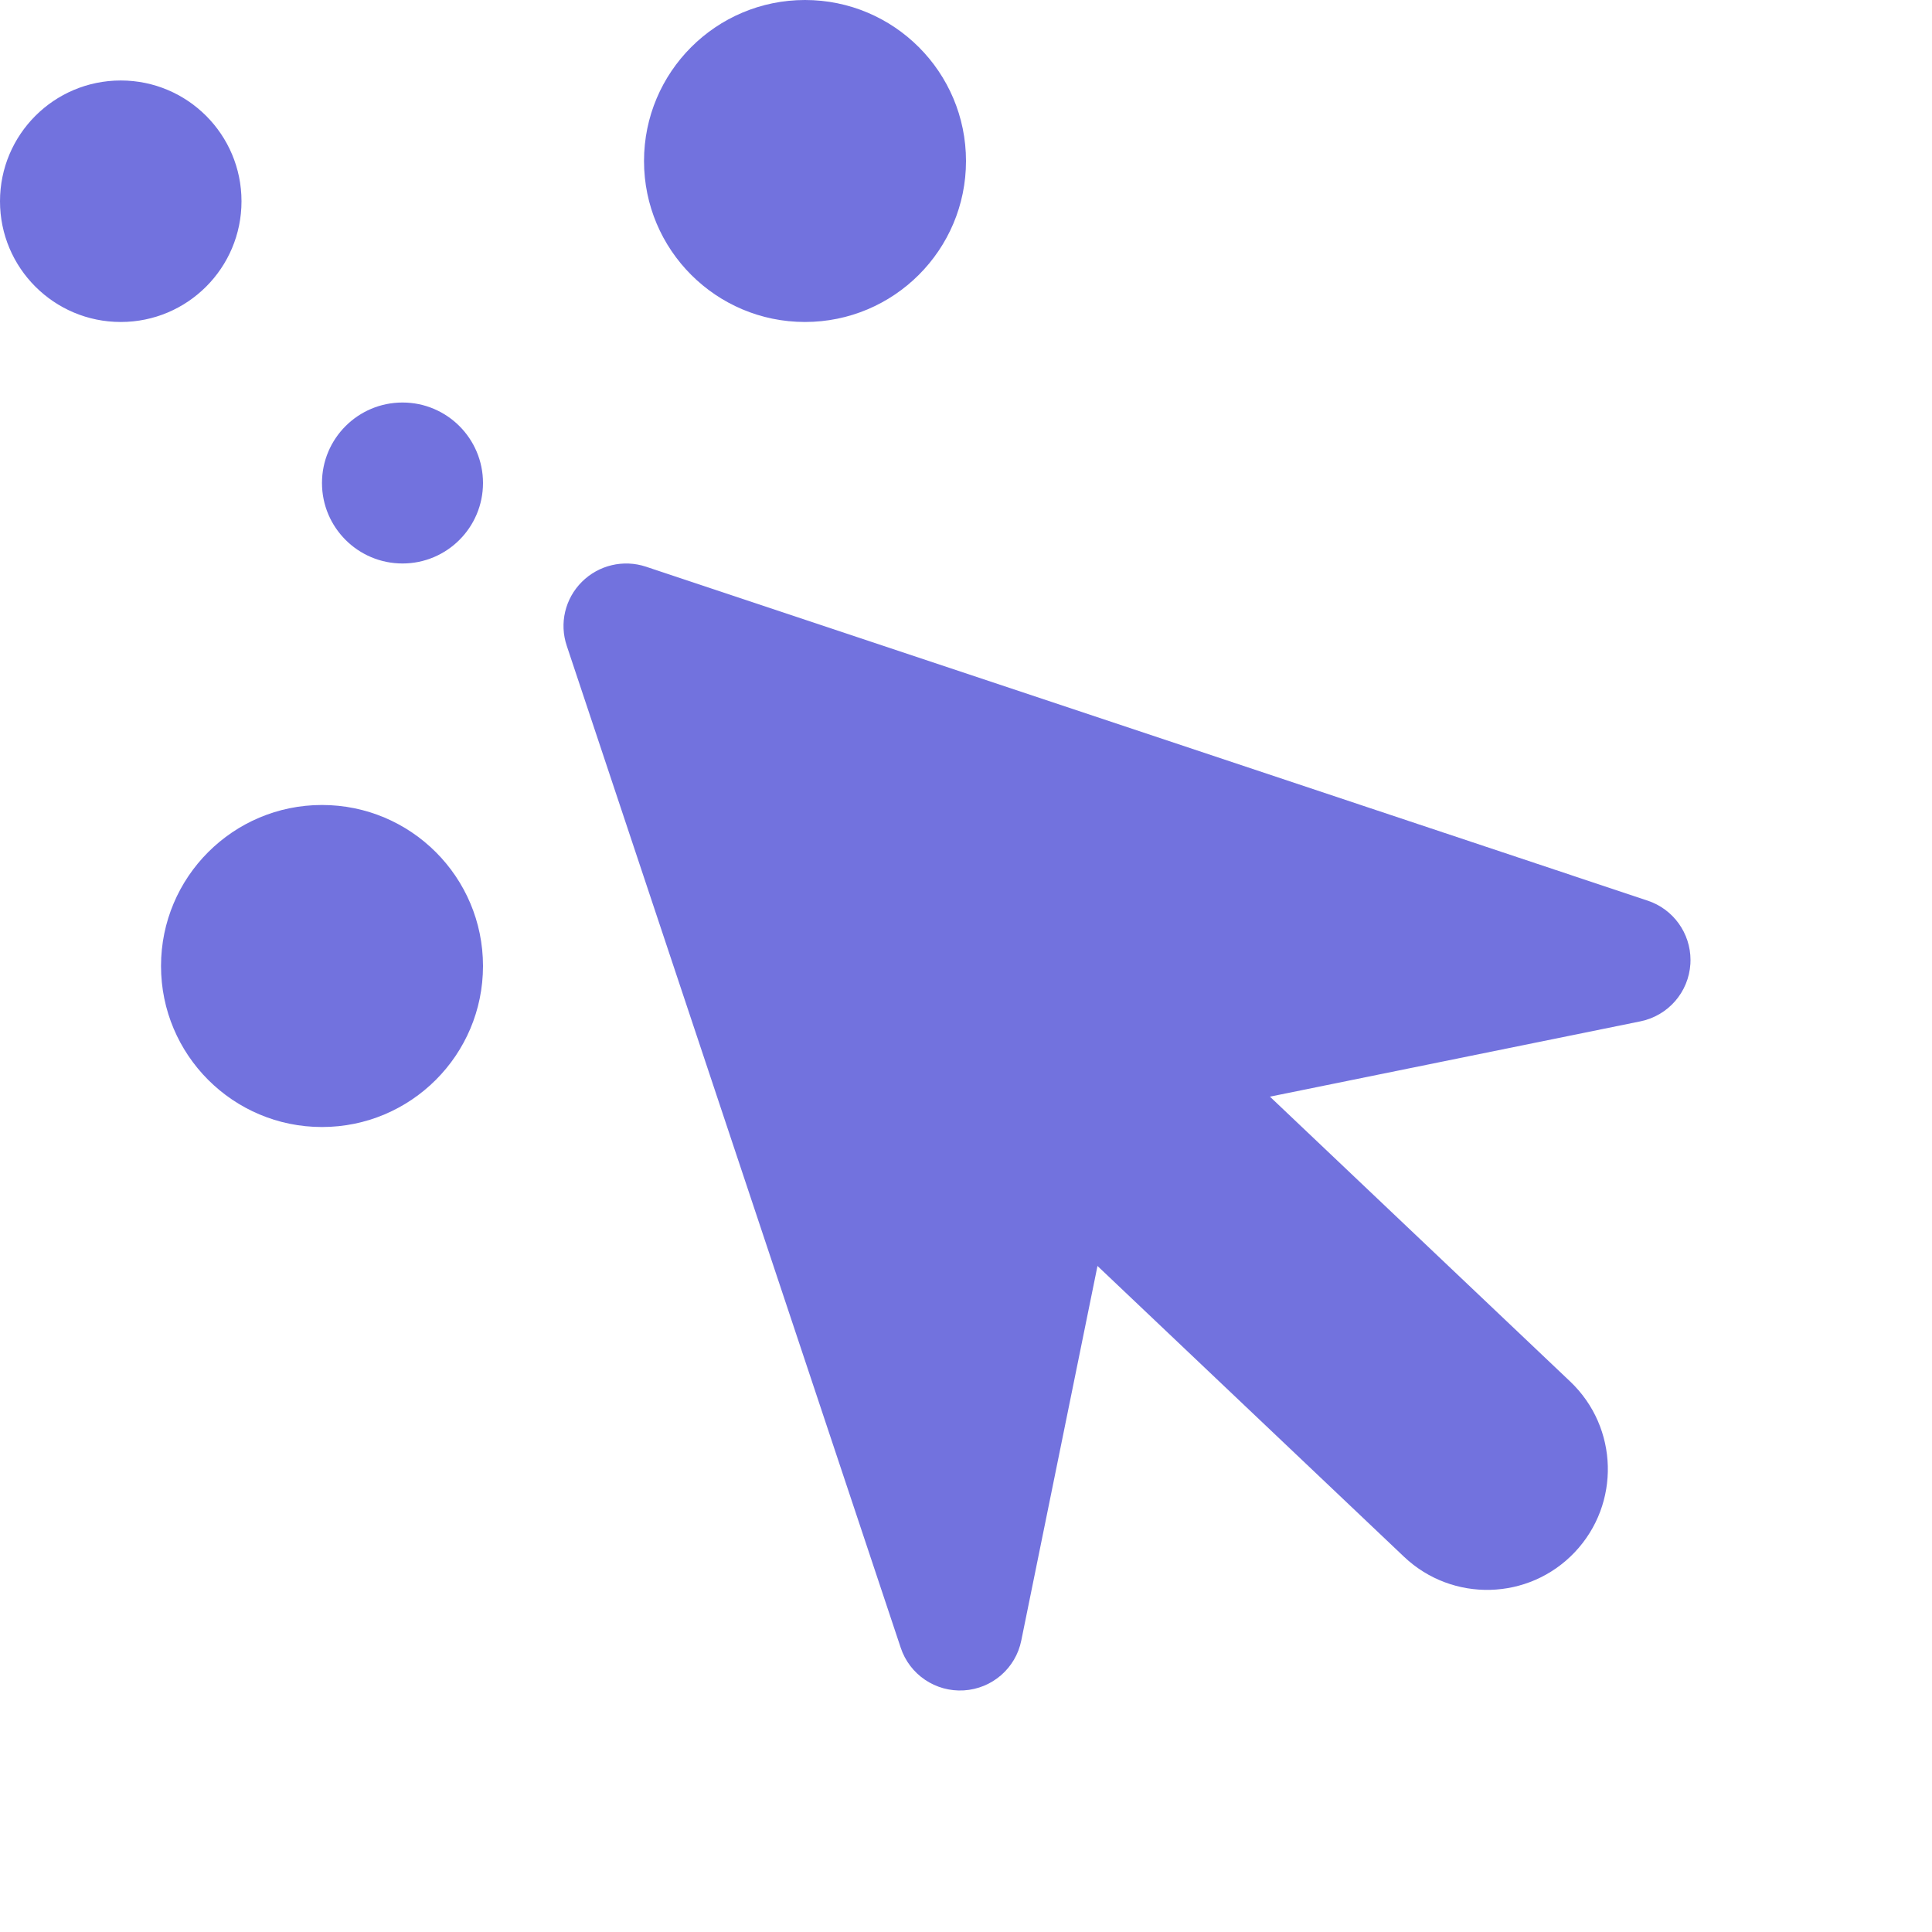 <svg width="35" height="35" viewBox="0 0 35 35" fill="none" xmlns="http://www.w3.org/2000/svg">
<path fill-rule="evenodd" clip-rule="evenodd" d="M14.583 5.833C16.194 5.833 17.5 4.527 17.5 2.917C17.5 1.306 16.194 0 14.583 0C12.973 0 11.667 1.306 11.667 2.917C11.667 4.527 12.973 5.833 14.583 5.833ZM2.188 5.833C3.396 5.833 4.375 4.854 4.375 3.646C4.375 2.438 3.396 1.458 2.188 1.458C0.979 1.458 0 2.438 0 3.646C0 4.854 0.979 5.833 2.188 5.833ZM8.75 8.75C8.75 9.555 8.097 10.208 7.292 10.208C6.486 10.208 5.833 9.555 5.833 8.75C5.833 7.945 6.486 7.292 7.292 7.292C8.097 7.292 8.75 7.945 8.75 8.75ZM30.623 17.461C30.624 17.438 30.625 17.416 30.625 17.392C30.625 16.906 30.315 16.471 29.849 16.316L11.702 10.266C11.294 10.131 10.845 10.237 10.541 10.541C10.236 10.845 10.13 11.294 10.268 11.701L16.317 29.849C16.478 30.337 16.948 30.654 17.461 30.623C17.974 30.592 18.402 30.22 18.502 29.717L19.882 22.934L25.435 28.202C26.311 29.033 27.696 28.997 28.527 28.121C29.359 27.244 29.322 25.86 28.446 25.028L23.006 19.867L29.716 18.503C30.22 18.401 30.592 17.974 30.623 17.461ZM8.75 17.5C8.75 19.111 7.444 20.417 5.833 20.417C4.223 20.417 2.917 19.111 2.917 17.5C2.917 15.889 4.223 14.583 5.833 14.583C7.444 14.583 8.75 15.889 8.75 17.5Z" fill="#7272DE"/>
</svg>

